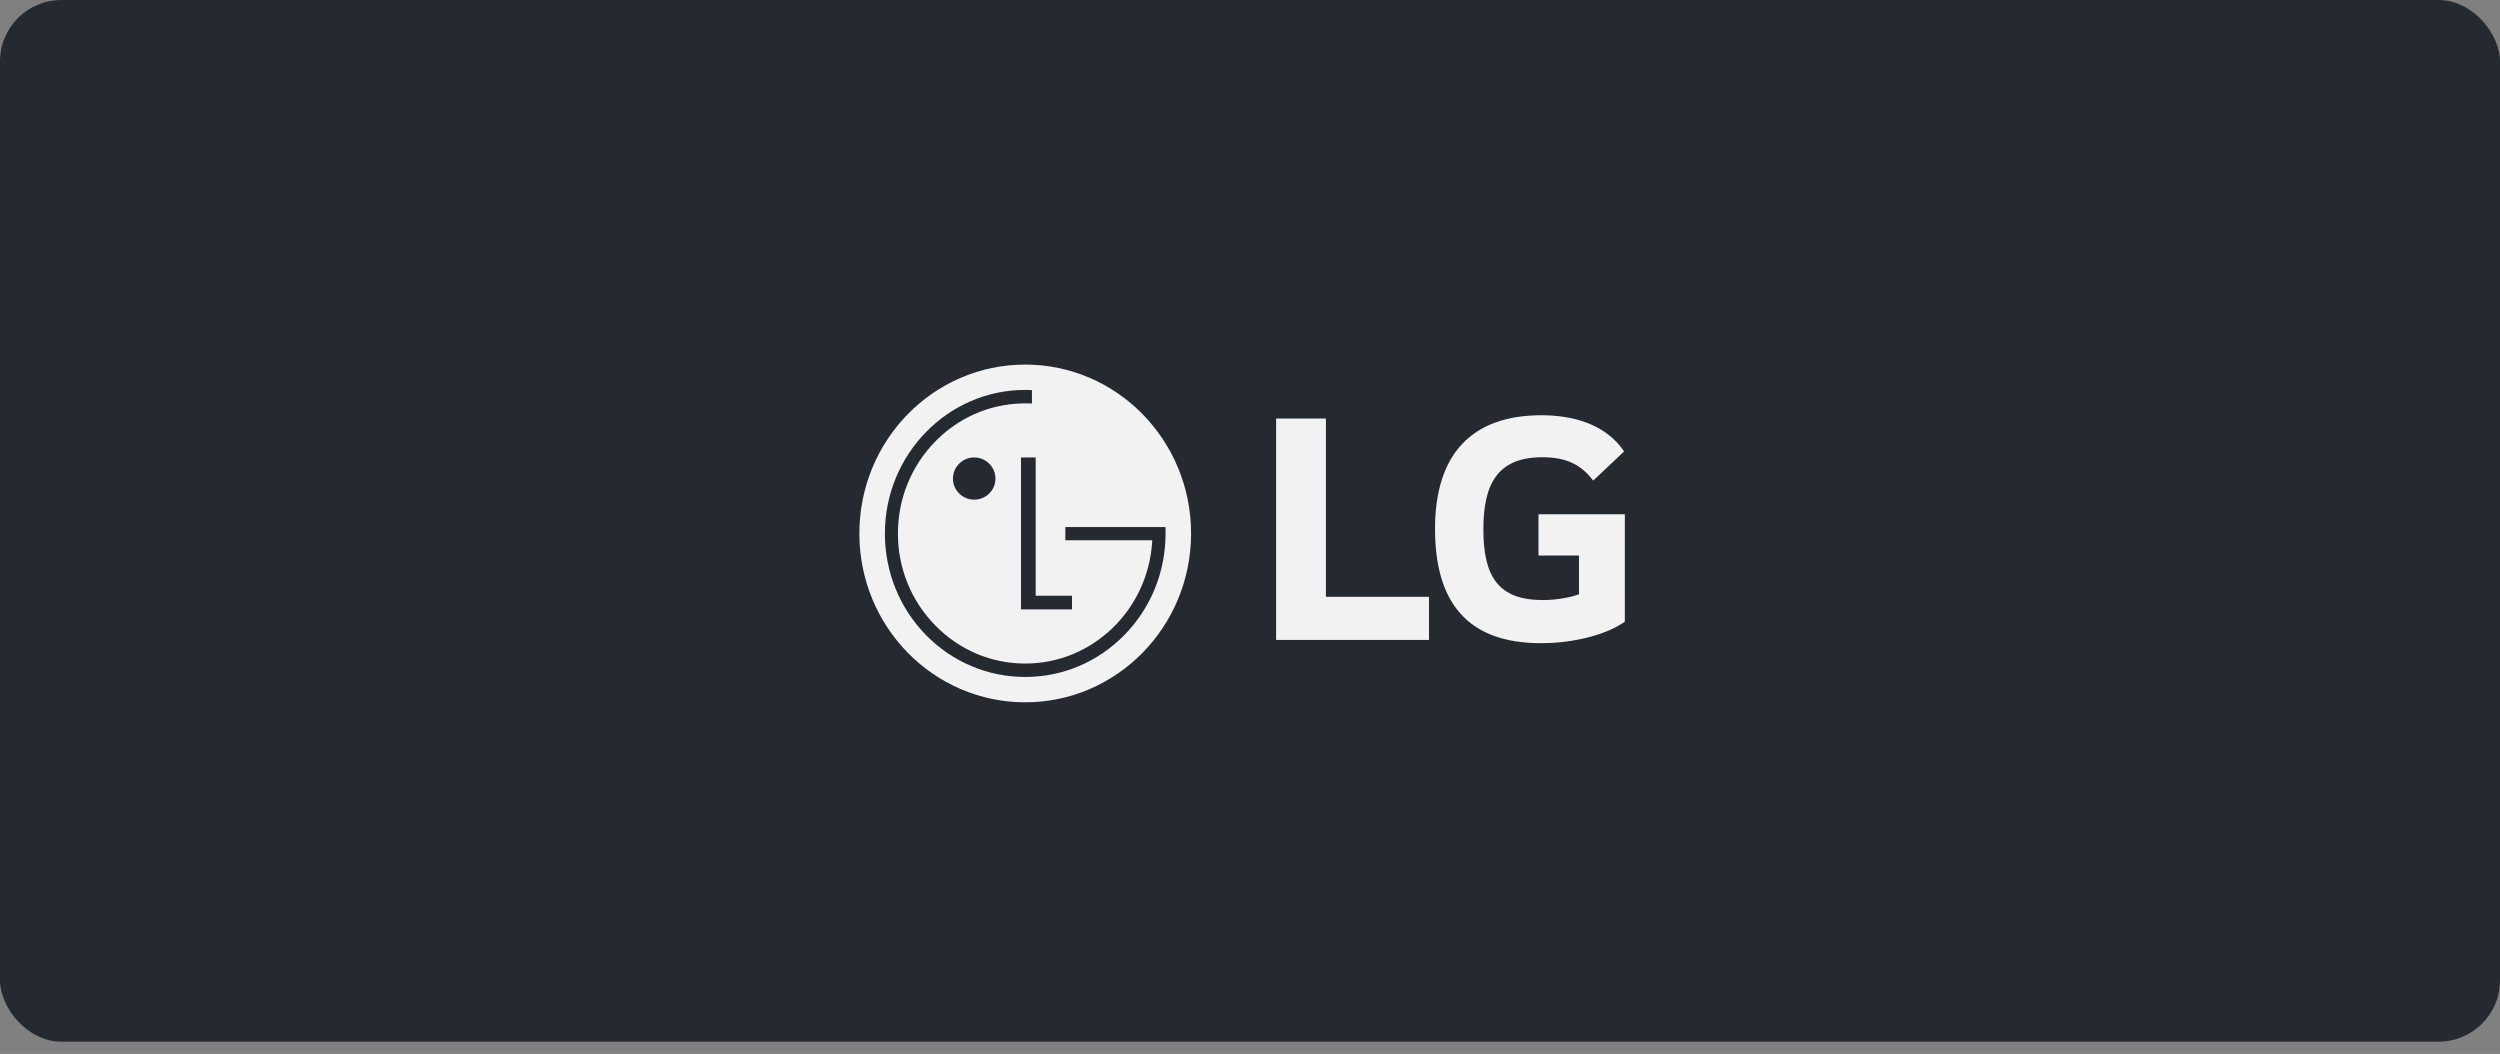 <?xml version="1.0" encoding="UTF-8"?>
<svg width="102px" height="43px" viewBox="0 0 102 43" version="1.1" xmlns="http://www.w3.org/2000/svg" xmlns:xlink="http://www.w3.org/1999/xlink">
    <rect x="0" y="0" width="102" height="43" fill="#808080" stroke="none"/>
    <!-- Generator: Sketch 63.1 (92452) - https://sketch.com -->
    <title>LG</title>
    <desc>Created with Sketch.</desc>
    <g id="Footer" stroke="none" stroke-width="1" fill="none" fill-rule="evenodd">
        <g id="[PROD-812]-Assets" transform="translate(-56, -686)">
            <g id="LG" transform="translate(56, 686)">
                <rect id="backfround-copy" fill="#252930" x="0" y="0" width="102" height="42.5" rx="2.505"></rect>
                <path d="M41.829,14.875 C45.563,14.875 48.596,17.959 48.596,21.766 C48.596,25.573 45.563,28.654 41.829,28.654 C38.089,28.654 35.062,25.573 35.062,21.766 C35.062,17.959 38.089,14.875 41.829,14.875 Z M41.831,15.908 C38.673,15.908 36.104,18.538 36.104,21.766 C36.104,23.334 36.699,24.803 37.778,25.908 C38.861,27.011 40.298,27.62 41.831,27.62 C43.357,27.62 44.794,27.011 45.875,25.908 C46.957,24.803 47.555,23.334 47.555,21.766 L47.555,21.505 L43.466,21.505 L43.466,22.044 L47.01,22.044 L47.009,22.111 L47.007,22.128 C46.827,24.888 44.574,27.073 41.831,27.073 C40.442,27.073 39.14,26.521 38.16,25.518 C37.177,24.519 36.635,23.188 36.635,21.766 C36.635,20.351 37.177,19.014 38.16,18.012 C39.102,17.049 40.342,16.501 41.671,16.46 L41.831,16.458 C41.89,16.458 42.036,16.458 42.103,16.462 L42.103,15.917 L41.934,15.91 C41.894,15.909 41.857,15.908 41.831,15.908 Z M62.886,16.942 C64.147,16.942 65.496,17.285 66.265,18.417 L66.265,18.417 L65.003,19.609 C64.525,18.983 63.945,18.655 62.929,18.655 C61.102,18.655 60.522,19.745 60.522,21.592 C60.522,23.53 61.131,24.483 62.958,24.483 C63.524,24.483 64.118,24.365 64.423,24.245 L64.423,24.245 L64.423,22.666 L62.77,22.666 L62.77,20.981 L66.294,20.981 L66.294,25.363 C65.569,25.885 64.234,26.242 62.871,26.242 C59.897,26.242 58.549,24.603 58.549,21.577 C58.549,18.537 60.042,16.942 62.886,16.942 Z M54.097,17.075 L54.097,24.35 L58.303,24.35 L58.303,26.108 L52.066,26.108 L52.066,17.075 L54.097,17.075 Z M42.256,18.664 L41.656,18.664 L41.656,24.864 L43.738,24.864 L43.738,24.307 L42.256,24.307 L42.256,18.664 Z M39.747,18.664 C39.267,18.664 38.88,19.053 38.88,19.526 C38.88,20 39.267,20.386 39.747,20.386 C40.228,20.386 40.615,19.999 40.615,19.526 C40.615,19.053 40.228,18.664 39.747,18.664 Z" id="Combined-Shape" fill="#F2F2F2" fill-rule="nonzero"></path>
            </g>
        </g>
    </g>
</svg>
